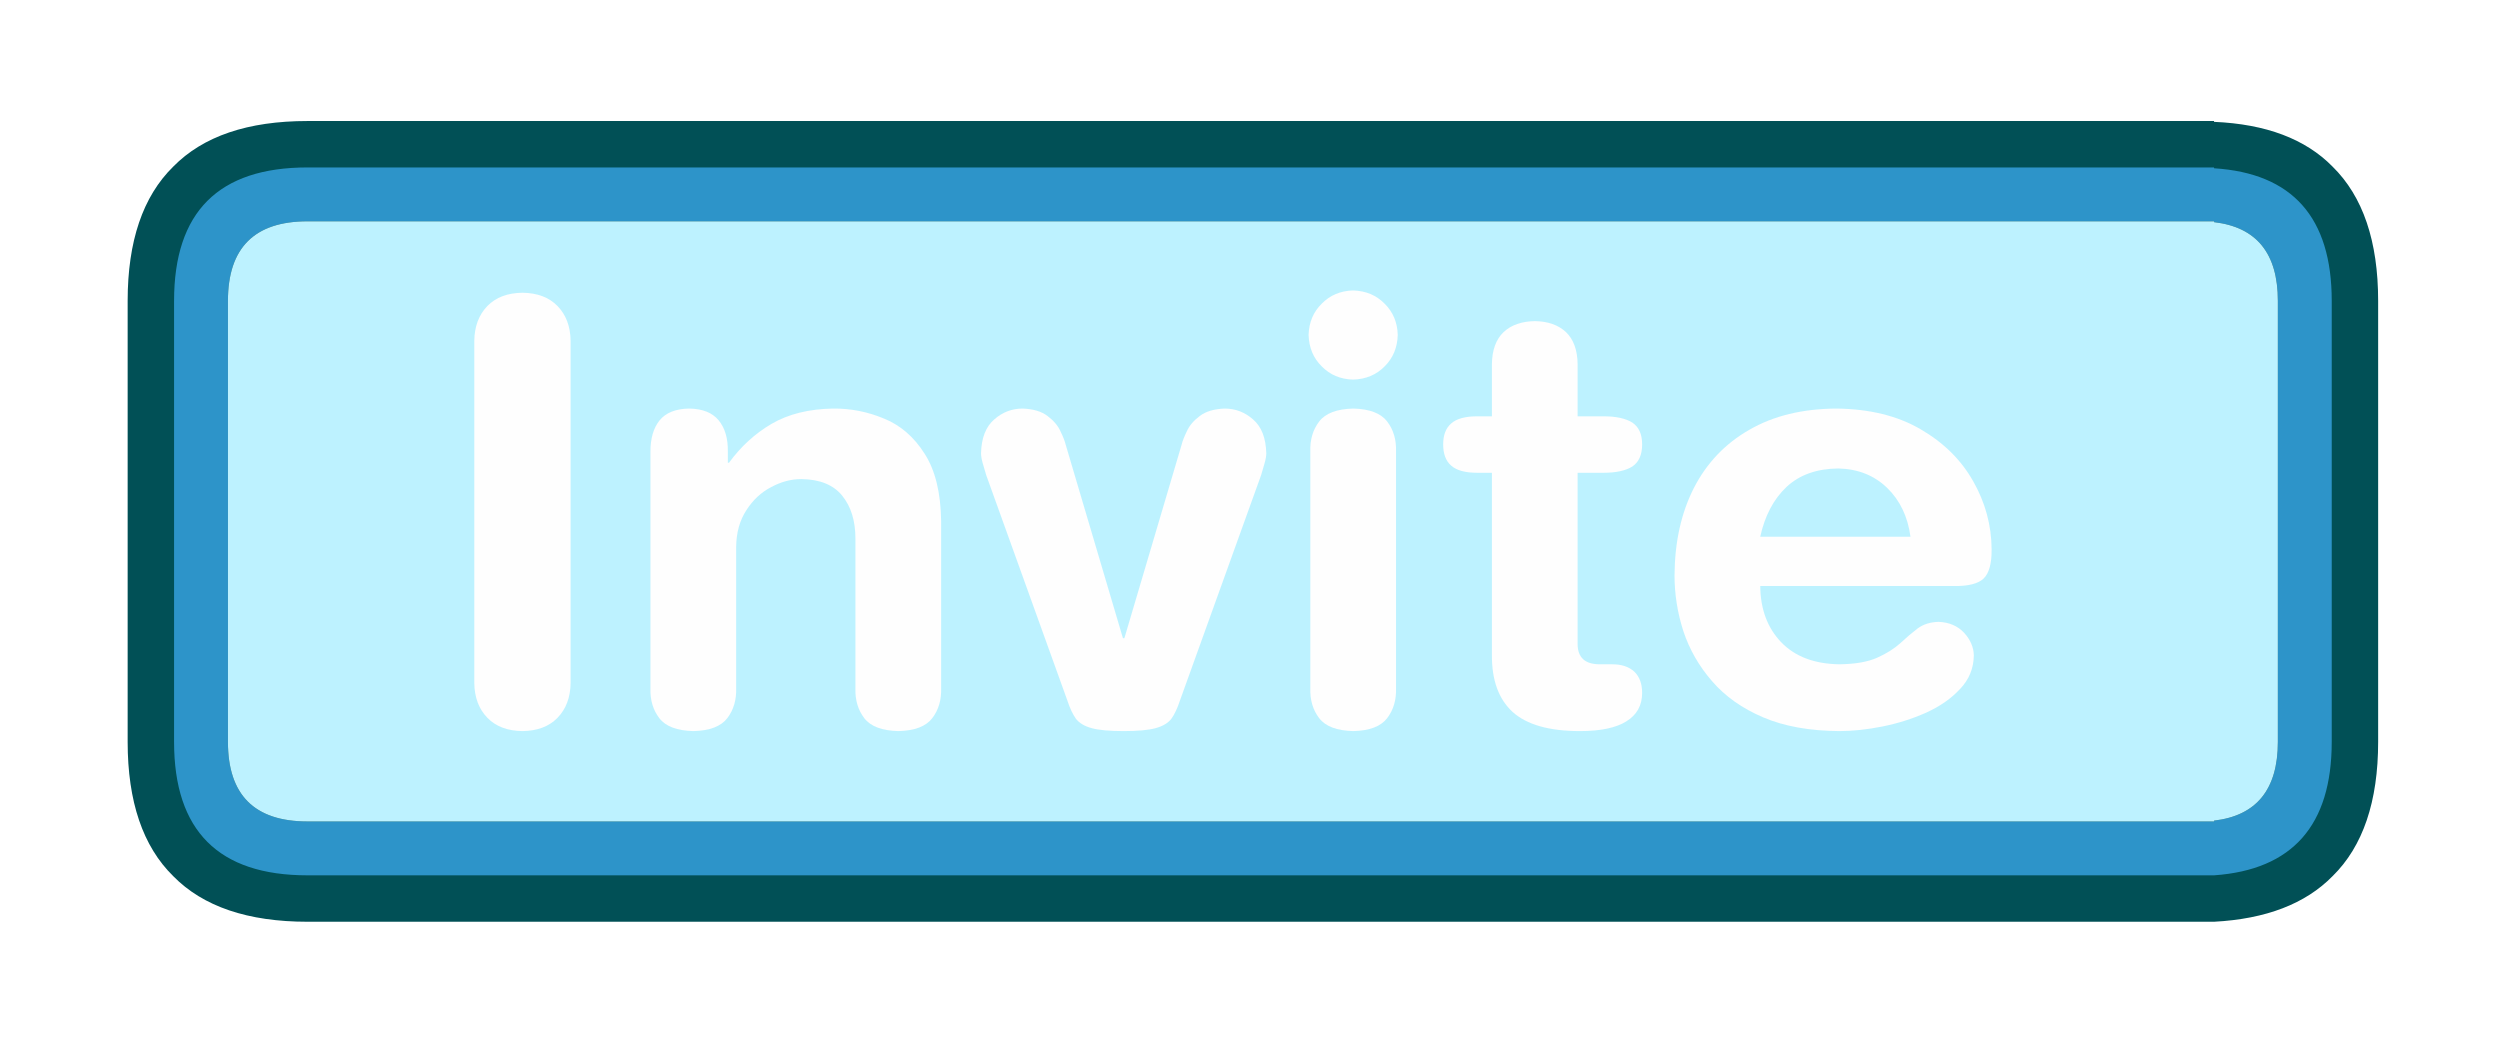 <?xml version="1.0" encoding="UTF-8" standalone="no"?>
<svg xmlns:ffdec="https://www.free-decompiler.com/flash" xmlns:xlink="http://www.w3.org/1999/xlink" ffdec:objectType="frame" height="62.65px" width="150.8px" xmlns="http://www.w3.org/2000/svg">
  <g transform="matrix(1.0, 0.0, 0.0, 1.0, 31.85, 31.45)">
    <use ffdec:characterId="236" height="62.65" transform="matrix(1.0, 0.0, 0.0, 1.0, -31.85, -31.45)" width="150.8" xlink:href="#shape0"/>
    <use ffdec:characterId="242" height="48.3" transform="matrix(1.0, 0.0, 0.0, 1.0, -24.15, -24.15)" width="135.75" xlink:href="#shape1"/>
    <filter id="filter6">
      <feColorMatrix in="SourceGraphic" result="filterResult0" type="matrix" values="0 0 0 0 0.361,0 0 0 0 0.2,0 0 0 0 0.02,0 0 0 1 0"/>
      <feConvolveMatrix divisor="16.0" in="filterResult0" kernelMatrix="1 1 1 1 1 1 1 1 1 1 1 1 1 1 1 1" order="4 4" result="filterResult1"/>
      <feComposite in="SourceGraphic" in2="filterResult1" operator="over" result="filterResult2"/>
    </filter>
    <use ffdec:characterId="240" filter="url(#filter6)" height="56.1" transform="matrix(0.816, 0.0, 0.0, 0.816, -5.92, -22.039)" width="140.75" xlink:href="#sprite0"/>
  </g>
  <defs>
    <g id="shape0" transform="matrix(1.0, 0.0, 0.0, 1.0, 31.85, 31.45)">
      <path d="M118.95 31.2 L-31.85 31.2 -31.85 -31.45 118.95 -31.45 118.95 31.2" fill="#e9b007" fill-opacity="0.0" fill-rule="evenodd" stroke="none"/>
    </g>
    <g id="shape1" transform="matrix(1.0, 0.0, 0.0, 1.0, 24.15, 24.15)">
      <path d="M101.7 -24.15 L101.7 -24.1 Q106.4 -23.9 108.85 -21.4 111.6 -18.7 111.6 -13.3 L111.6 13.3 Q111.6 18.7 108.85 21.4 106.4 23.9 101.7 24.15 L-13.3 24.15 Q-18.7 24.15 -21.4 21.4 -24.15 18.7 -24.15 13.3 L-24.15 -13.3 Q-24.15 -18.7 -21.4 -21.4 -18.7 -24.15 -13.3 -24.15 L101.7 -24.15" fill="#015056" fill-rule="evenodd" stroke="none"/>
      <path d="M108.8 -13.3 L108.8 13.3 Q108.8 20.85 101.7 21.35 L-13.3 21.35 Q-21.35 21.35 -21.35 13.3 L-21.35 -13.3 Q-21.35 -21.35 -13.3 -21.35 L101.7 -21.35 101.7 -21.3 Q108.8 -20.85 108.8 -13.3 M101.7 -18.1 L-13.3 -18.1 Q-18.1 -18.1 -18.1 -13.3 L-18.1 13.3 Q-18.1 18.1 -13.3 18.1 L101.7 18.1 101.7 18.05 Q105.55 17.6 105.55 13.3 L105.55 -13.3 Q105.55 -17.6 101.7 -18.05 L101.7 -18.1" fill="#2d94c9" fill-rule="evenodd" stroke="none"/>
      <path d="M101.7 -18.1 L101.7 -18.05 Q105.55 -17.6 105.55 -13.3 L105.55 13.3 Q105.55 17.6 101.7 18.05 L101.7 18.1 -13.3 18.1 Q-18.1 18.1 -18.1 13.3 L-18.1 -13.3 Q-18.1 -18.1 -13.3 -18.1 L101.7 -18.1" fill="#bdf2ff" fill-rule="evenodd" stroke="none"/>
    </g>
    <g id="sprite0" transform="matrix(1.0, 0.0, 0.0, 1.0, 46.5, 2.5)">
      <use ffdec:characterId="239" height="46.35" transform="matrix(1.211, 0.0, 0.0, 1.211, -46.523, -2.523)" width="116.2" xlink:href="#text0"/>
    </g>
    <g id="text0" transform="matrix(1.0, 0.0, 0.0, 1.0, 2.0, 2.0)">
      <g transform="matrix(1.0, 0.0, 0.0, 1.0, -2.0, -2.0)">
        <use fill="#fefefe" height="46.35" transform="matrix(0.035, 0.0, 0.0, 0.035, 0.0, 34.65)" width="116.2" xlink:href="#font_HelveticaRounded_LT_Std_Bd_I0"/>
        <use fill="#fefefe" height="46.35" transform="matrix(0.035, 0.0, 0.0, 0.035, 11.4, 34.65)" width="116.2" xlink:href="#font_HelveticaRounded_LT_Std_Bd_n0"/>
        <use fill="#fefefe" height="46.35" transform="matrix(0.035, 0.0, 0.0, 0.035, 33.4, 34.65)" width="116.2" xlink:href="#font_HelveticaRounded_LT_Std_Bd_v0"/>
        <use fill="#fefefe" height="46.35" transform="matrix(0.035, 0.0, 0.0, 0.035, 51.4, 34.65)" width="116.2" xlink:href="#font_HelveticaRounded_LT_Std_Bd_i0"/>
        <use fill="#fefefe" height="46.35" transform="matrix(0.035, 0.0, 0.0, 0.035, 61.4, 34.65)" width="116.2" xlink:href="#font_HelveticaRounded_LT_Std_Bd_t0"/>
        <use fill="#fefefe" height="46.35" transform="matrix(0.035, 0.0, 0.0, 0.035, 74.7, 34.65)" width="116.2" xlink:href="#font_HelveticaRounded_LT_Std_Bd_e0"/>
      </g>
    </g>
    <g id="font_HelveticaRounded_LT_Std_Bd_I0">
      <path d="M78.0 -70.5 L78.0 -667.0 Q78.5 -705.0 101.0 -728.0 123.0 -750.5 162.0 -751.0 201.0 -750.5 223.0 -728.0 245.5 -705.0 246.0 -667.0 L246.0 -70.5 Q245.5 -32.5 223.0 -9.5 201.0 13.0 162.0 13.5 123.0 13.0 101.0 -9.5 78.5 -32.5 78.0 -70.5" fill-rule="evenodd" stroke="none"/>
    </g>
    <g id="font_HelveticaRounded_LT_Std_Bd_n0">
      <path d="M59.5 -61.5 L59.5 -474.0 Q59.5 -508.5 75.5 -528.5 92.0 -548.5 127.0 -549.0 162.0 -548.5 178.5 -528.5 195.0 -508.5 194.5 -474.0 L194.5 -454.5 196.5 -454.5 Q227.5 -497.0 271.0 -522.5 315.0 -548.0 378.0 -549.0 424.0 -549.5 467.0 -531.5 510.0 -514.0 537.5 -470.5 565.5 -427.5 566.5 -352.5 L566.5 -61.5 Q567.5 -30.5 551.0 -9.0 534.5 12.5 492.0 13.5 449.0 12.5 432.5 -9.0 416.0 -30.5 417.0 -61.5 L417.0 -322.5 Q417.0 -368.5 394.0 -397.0 371.0 -425.5 322.5 -426.0 296.0 -426.0 270.0 -412.0 244.0 -398.5 227.0 -372.0 209.5 -345.5 209.0 -308.0 L209.0 -61.5 Q210.0 -30.5 193.5 -9.0 177.0 12.5 134.5 13.5 91.5 12.5 75.0 -9.0 58.5 -30.5 59.5 -61.5" fill-rule="evenodd" stroke="none"/>
    </g>
    <g id="font_HelveticaRounded_LT_Std_Bd_v0">
      <path d="M158.0 -40.0 L16.5 -433.0 Q13.5 -443.0 10.5 -453.5 7.5 -464.0 7.5 -471.0 8.5 -511.0 30.5 -530.0 52.0 -549.0 80.0 -549.0 108.0 -548.0 123.5 -536.0 139.5 -524.0 146.0 -509.5 153.0 -495.0 155.0 -486.5 L255.0 -148.5 257.5 -148.5 357.5 -486.5 Q359.5 -495.0 366.5 -509.5 373.0 -524.0 389.0 -536.0 404.5 -548.0 432.5 -549.0 460.5 -549.0 482.0 -530.0 504.0 -511.0 505.0 -471.0 505.0 -464.0 502.0 -453.5 499.0 -443.0 496.0 -433.0 L354.5 -40.0 Q348.0 -20.0 339.5 -8.0 330.5 3.5 311.5 8.5 293.0 13.5 256.0 13.5 219.5 13.5 201.0 8.5 182.0 3.5 173.0 -8.0 164.5 -20.0 158.0 -40.0" fill-rule="evenodd" stroke="none"/>
    </g>
    <g id="font_HelveticaRounded_LT_Std_Bd_i0">
      <path d="M64.5 -677.5 Q65.5 -710.5 87.5 -732.0 109.0 -754.0 142.0 -755.0 175.5 -754.0 197.0 -732.0 219.0 -710.5 220.0 -677.5 219.0 -644.0 197.0 -622.5 175.5 -600.5 142.0 -599.5 109.0 -600.5 87.5 -622.5 65.5 -644.0 64.5 -677.5 M67.5 -61.5 L67.5 -474.0 Q66.5 -505.0 83.0 -526.5 99.5 -548.0 142.5 -549.0 185.0 -548.0 201.5 -526.5 218.0 -505.0 217.0 -474.0 L217.0 -61.5 Q218.0 -30.5 201.5 -9.0 185.0 12.5 142.5 13.5 99.5 12.5 83.0 -9.0 66.5 -30.5 67.5 -61.5" fill-rule="evenodd" stroke="none"/>
    </g>
    <g id="font_HelveticaRounded_LT_Std_Bd_t0">
      <path d="M98.5 -119.5 L98.5 -437.0 73.0 -437.0 Q41.5 -437.0 27.5 -449.5 13.5 -461.5 13.5 -486.5 13.5 -511.0 27.5 -523.0 41.5 -535.5 73.0 -535.5 L98.5 -535.5 98.5 -626.5 Q99.0 -663.5 119.0 -682.5 139.0 -701.0 173.5 -701.5 207.5 -701.0 227.5 -682.5 247.5 -663.5 248.0 -626.5 L248.0 -535.5 293.0 -535.5 Q326.0 -535.5 343.5 -524.5 360.5 -513.0 360.5 -486.5 360.5 -459.5 343.5 -448.0 326.0 -437.0 293.0 -437.0 L248.0 -437.0 248.0 -138.0 Q248.0 -121.0 257.5 -112.0 267.0 -103.0 287.0 -103.0 L308.5 -103.0 Q333.0 -103.0 347.0 -90.0 360.5 -77.0 360.5 -53.0 360.5 -20.5 333.0 -3.5 306.0 13.5 252.0 13.5 171.5 13.5 134.5 -20.0 98.0 -53.5 98.5 -119.5" fill-rule="evenodd" stroke="none"/>
    </g>
    <g id="font_HelveticaRounded_LT_Std_Bd_e0">
      <path d="M186.5 -325.5 L448.5 -325.5 Q441.5 -378.0 407.5 -411.0 373.5 -443.5 322.5 -444.5 266.5 -444.0 232.5 -412.5 198.5 -380.5 186.5 -325.5 M524.5 -239.5 L186.5 -239.5 Q187.0 -179.0 223.0 -141.5 259.0 -104.0 324.5 -103.0 366.0 -103.5 390.5 -114.5 415.0 -125.5 431.0 -140.0 446.5 -154.5 461.0 -165.5 476.0 -176.5 497.5 -177.0 525.0 -176.0 542.0 -158.0 558.5 -140.0 559.0 -118.5 558.5 -84.5 535.0 -60.0 512.0 -35.0 475.5 -18.5 439.5 -2.5 399.5 5.5 359.5 13.5 324.5 13.5 246.5 13.0 191.5 -10.5 136.5 -34.0 102.5 -73.5 68.5 -112.5 52.5 -160.5 37.0 -208.5 37.0 -258.0 37.5 -345.5 71.0 -411.0 104.5 -476.0 167.5 -512.0 230.5 -548.5 319.5 -549.0 406.0 -548.0 466.0 -513.0 526.5 -478.0 558.0 -422.0 589.5 -366.5 590.0 -304.0 590.5 -266.5 576.0 -252.5 561.5 -239.0 524.5 -239.5" fill-rule="evenodd" stroke="none"/>
    </g>
  </defs>
</svg>
